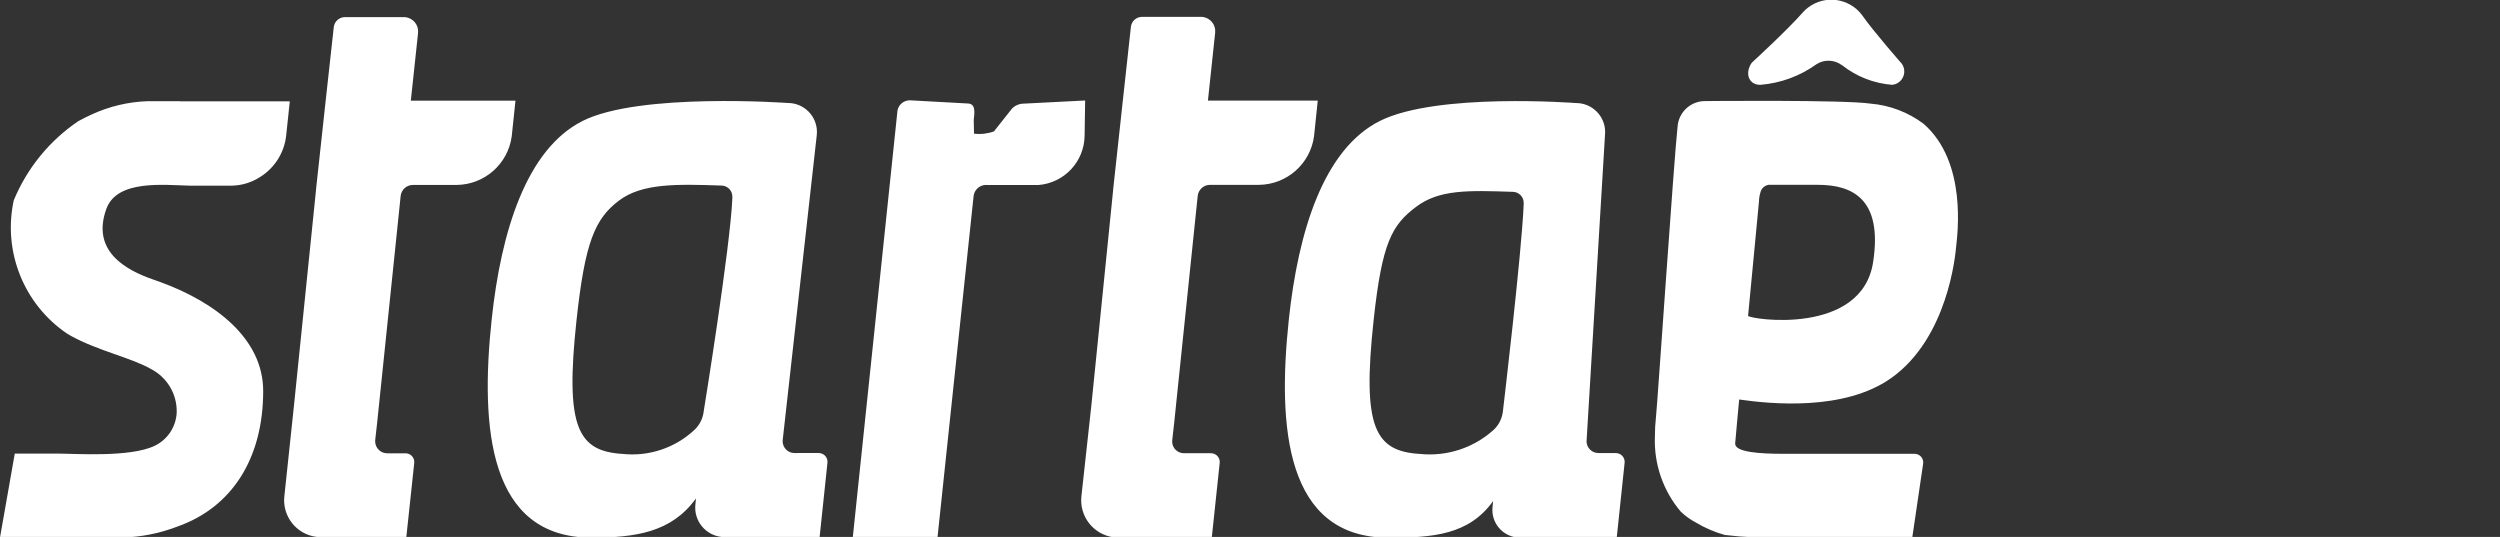 <svg class="logo__logotype" height="32" viewBox="0 0 149 32" width="149" xmlns="http://www.w3.org/2000/svg">
  <rect x="0" y="0" width="149" height="32" fill="#333333" stroke="none"/>
  <path d="M47.37,27.001c-0.389,0.011-0.713-0.296-0.724-0.685c-0.002-0.039,0.001-0.077,0.006-0.115l2.029-18.163c0.094-0.95-0.6-1.797-1.55-1.892c-0.061-0.006-0.121-0.009-0.182-0.008c0,0-8.814-0.638-12.214,1.065c-3.354,1.679-4.873,6.576-5.434,11.865c-0.682,6.433-0.174,12.975,5.955,12.975c2.633,0,4.774-0.32,6.22-2.332c0.006-0.008-0.009,0.141-0.031,0.363c-0.1,0.965,0.602,1.827,1.565,1.928c0.027,0.002,0.055,0.004,0.082,0.006l5.754,0.032l0.47-4.457c0.032-0.288-0.176-0.548-0.464-0.579C48.836,27.002,48.818,27,48.8,27L47.37,27.001L47.37,27.001z M43.65,11.78c-0.123,2.98-1.71,12.739-1.71,12.739c-0.047,0.422-0.242,0.812-0.551,1.101c-1.146,1.073-2.7,1.596-4.261,1.435c-2.68-0.16-3.465-1.548-2.766-7.982c0.5-4.63,1.091-6.033,2.529-7.119c1.372-1.035,3.415-0.988,6.137-0.894l0,0c0.347,0.019,0.619,0.305,0.619,0.653C43.649,11.731,43.651,11.763,43.65,11.78z M17.276,6.031c-0.044,0.289-0.072,0.587-0.093,0.882L17.276,6.031L17.276,6.031z M17.276,6.031L17.276,6.031h-6.55l0,0H17.276z M10.726,6.031L10.726,6.031h-1.93c-1.15,0.039-2.282,0.308-3.328,0.79c-0.268,0.121-0.535,0.253-0.8,0.4c-1.72,1.163-3.059,2.806-3.85,4.725c-0.655,3.039,0.594,6.171,3.16,7.925c0.079,0.049,0.159,0.1,0.242,0.143c1.63,0.9,3.6,1.301,4.8,1.99c0.953,0.501,1.539,1.499,1.512,2.575c-0.036,0.851-0.535,1.612-1.3,1.985c-1.467,0.713-4.737,0.47-5.819,0.47H0.881l-0.881,5h7.285c1.13-0.025,2.246-0.247,3.3-0.656c3.225-1.136,5.101-4.043,5.101-8.073c0-3.149-2.892-5.306-6.088-6.479c-0.129-0.048-0.257-0.093-0.386-0.138c-1.779-0.6-3.778-1.754-2.87-4.246c0.644-1.762,3.464-1.408,5.014-1.375h0.049c0.192,0,0.418,0,0.667,0h1.7c0.624-0.005,1.233-0.19,1.756-0.533C16.368,10,16.927,9.118,17.05,8.129l0.129-1.209c0.021-0.3,0.049-0.593,0.093-0.882h-6.55L10.726,6.031z M24.485,6l0.432-4.04c0.048-0.469-0.294-0.888-0.764-0.936c-0.029-0.003-0.06-0.004-0.089-0.004h-3.516c-0.333,0.006-0.611,0.255-0.654,0.585l-0.471,4.276l-0.591,5.438c0.001,0.009,0.001,0.018,0,0.026l-1.3,12.719l-0.58,5.471c-0.154,1.205,0.697,2.307,1.902,2.461c0.12,0.016,0.242,0.021,0.362,0.018h5l0.471-4.41c0.037-0.285-0.164-0.546-0.449-0.583c-0.023-0.003-0.047-0.005-0.07-0.005h-1.062c-0.397,0.016-0.731-0.293-0.746-0.69c-0.002-0.036,0-0.073,0.004-0.109l0.117-1.048l1.399-13.5c0.046-0.371,0.361-0.649,0.735-0.648h2.606c1.661-0.018,3.058-1.253,3.278-2.9l0.223-2.122h-6.238V6z M61.01,6.177c-0.264,0.002-0.516,0.11-0.699,0.3l-1.072,1.354c-0.38,0.138-0.787,0.184-1.188,0.135l-0.016-0.8c0.053-0.5,0.125-1-0.384-1l-3.427-0.188c-0.351,0.002-0.652,0.244-0.731,0.585l-2.668,25.475h5.049l2.153-20.36c0.01-0.075,0.031-0.148,0.062-0.218c0.134-0.292,0.438-0.467,0.758-0.435h2.955c0.035,0,0.07,0,0.101,0c1.537-0.126,2.725-1.403,2.739-2.945l0.033-2.091L61.01,6.177z M95.283,27.001c-0.39,0.011-0.714-0.296-0.725-0.685c-0.001-0.039,0.001-0.077,0.007-0.115l1.093-18.159c0.095-0.95-0.6-1.797-1.55-1.892c-0.06-0.006-0.12-0.009-0.182-0.008c0,0-8.281-0.638-11.682,1.065c-3.354,1.679-4.873,6.576-5.433,11.865c-0.683,6.433-0.175,12.975,5.955,12.975c2.632,0,4.773-0.165,6.219-2.176c0.006-0.008-0.008,0.141-0.031,0.363c-0.088,0.907,0.575,1.713,1.481,1.802c0.056,0.005,0.111,0.009,0.167,0.008h5.755l0.47-4.457c0.032-0.288-0.176-0.548-0.464-0.579c-0.018-0.002-0.035-0.004-0.053-0.004h-1.024L95.283,27.001z M90.813,12.155c-0.123,2.98-1.241,12.364-1.241,12.364c-0.047,0.422-0.242,0.812-0.551,1.101c-1.193,1.077-2.786,1.598-4.386,1.435c-2.68-0.16-3.466-1.548-2.766-7.982c0.5-4.63,1.091-5.658,2.529-6.744c1.372-1.035,3.072-0.988,5.793-0.894l0,0c0.348,0.018,0.62,0.305,0.62,0.653C90.812,12.104,90.814,12.138,90.813,12.155L90.813,12.155z M71.992,6l0.432-4.057c0.048-0.469-0.294-0.887-0.763-0.935c-0.029-0.003-0.06-0.004-0.09-0.004h-3.513c-0.333,0.006-0.611,0.254-0.655,0.584l-0.47,4.293l-0.592,5.438c0.001,0.009,0.001,0.018,0,0.026l-1.3,12.854l-0.584,5.332c-0.157,1.218,0.702,2.333,1.92,2.491c0.114,0.015,0.229,0.021,0.345,0.018h5.5l0.47-4.44c0.037-0.285-0.164-0.547-0.449-0.583c-0.023-0.003-0.047-0.005-0.07-0.005h-1.594c-0.387,0.01-0.708-0.295-0.718-0.682c-0.001-0.039,0.001-0.079,0.007-0.118l0.117-1.048l1.399-13.5c0.047-0.371,0.362-0.649,0.735-0.648h2.919c1.661-0.019,3.058-1.253,3.279-2.9l0.221-2.122h-6.55L71.992,6z M112.692,22.549c3.433-2.414,3.854-7.458,3.888-7.793c0.079-0.767,0.683-5.077-1.925-7.371c-0.921-0.693-2.019-1.112-3.167-1.209c-1.606-0.235-9.87-0.152-9.87-0.152c-0.801,0-1.484,0.58-1.616,1.37l0,0c0,0.012,0,0.023-0.006,0.035c0,0.003,0,0.006,0,0.01c-0.012,0.068-0.02,0.138-0.022,0.207c-0.21,1.91-1.193,16.454-1.278,17.206c-0.044,0.389-0.065,0.779-0.064,1.17c-0.063,1.63,0.486,3.225,1.54,4.47c0.27,0.257,0.572,0.476,0.9,0.649c0.54,0.324,1.121,0.574,1.728,0.744c1.186,0.141,2.379,0.188,3.571,0.141c0.236,0,7.601,0,7.601,0l0.649-4.409c0.03-0.283-0.174-0.537-0.457-0.567c-0.017-0.002-0.033-0.003-0.05-0.003h-7.811c-1.426,0-2.916-0.095-2.887-0.619c0-0.084,0.239-2.618,0.239-2.618c1.912,0.275,6.254,0.694,9.033-1.26H112.692z M104.186,18.822l0.648-6.8c0.005-0.204,0.038-0.406,0.101-0.6v-0.007c0.071-0.21,0.252-0.364,0.472-0.4h2.931c2.009,0,3.887,0.788,3.301,4.6c-0.672,4.435-7.372,3.416-7.456,3.207H104.186z M109.786,3.885c0.859,0.68,1.902,1.088,2.995,1.171c0.439-0.047,0.757-0.442,0.71-0.881c-0.016-0.137-0.065-0.269-0.146-0.381c0,0-1.657-1.879-2.38-2.911c-0.766-1.004-2.2-1.198-3.205-0.432c-0.099,0.075-0.191,0.158-0.276,0.249c-0.9,1.041-3.078,3.038-3.078,3.038c-0.421,0.6-0.208,1.318,0.508,1.318c1.206-0.096,2.362-0.52,3.344-1.225c0.468-0.302,1.074-0.28,1.52,0.054H109.786z" fill="#FFF">
  </path>
</svg>
